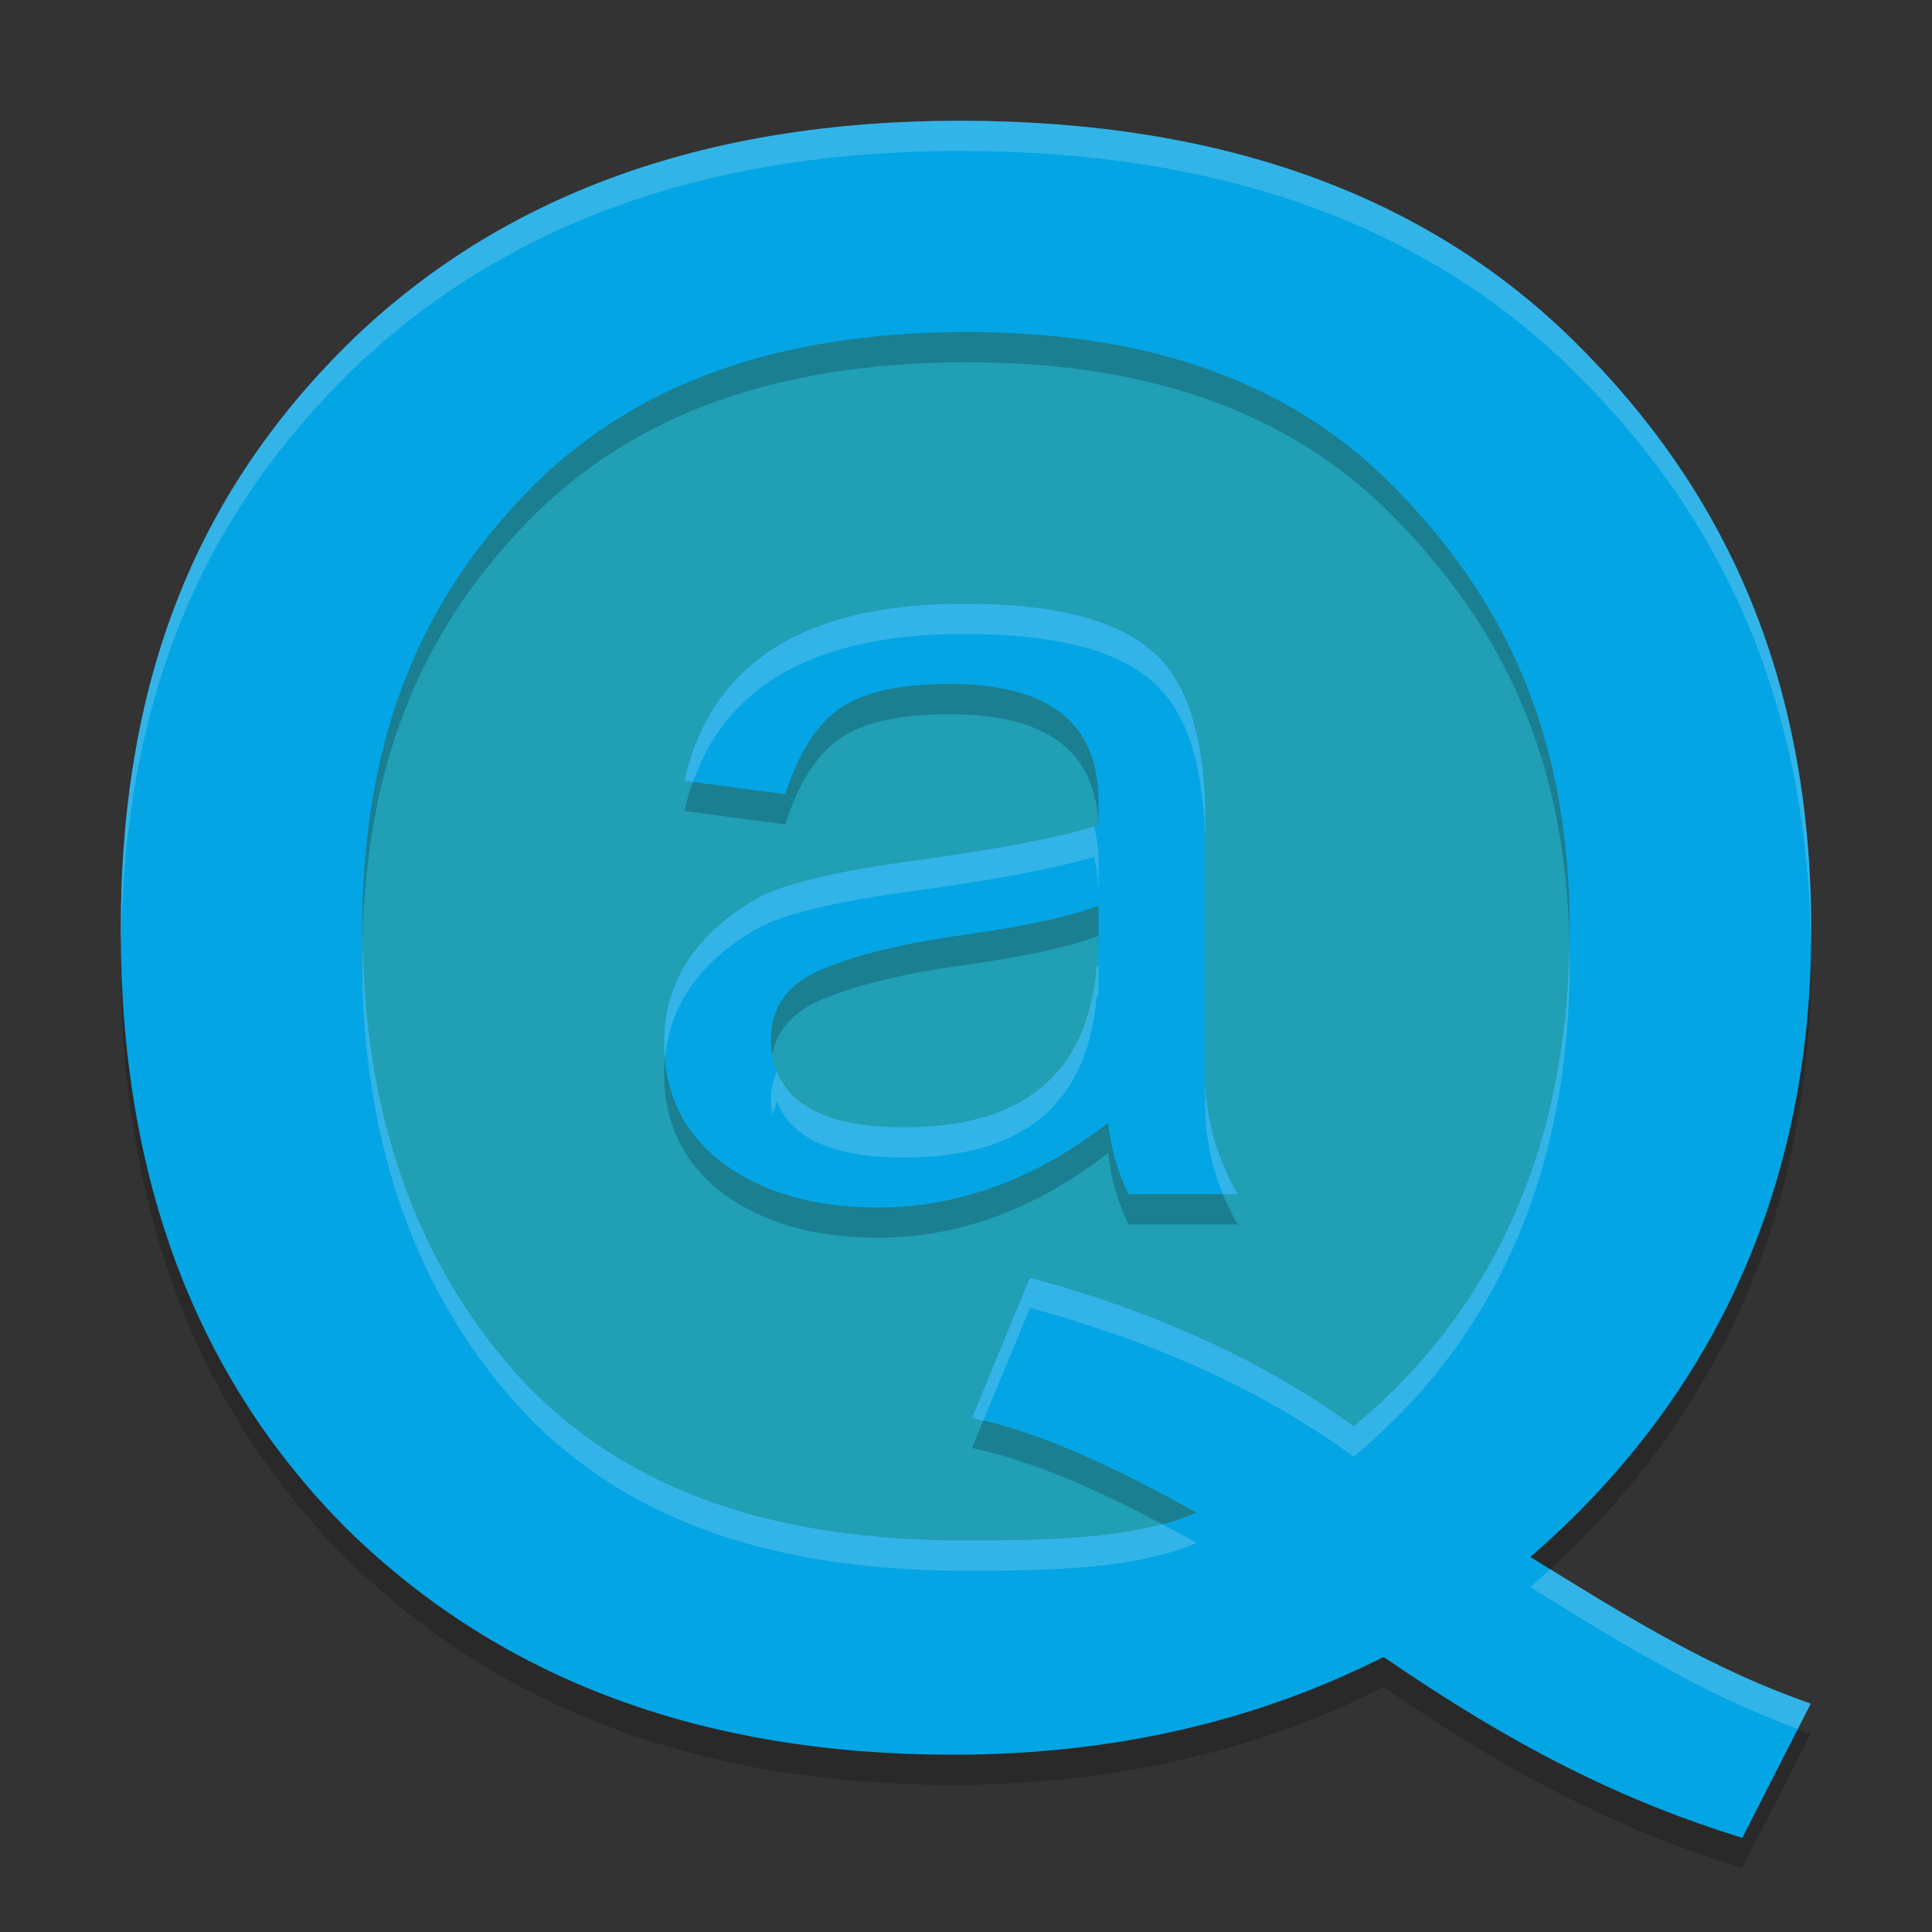 <svg xmlns="http://www.w3.org/2000/svg" width="64" height="64" version="1.1">
 <rect width="100%" height="100%" fill="#333333" stroke="none"/>
 <ellipse style="fill:#209fb5" cx="31.461" cy="30.587" rx="23.257" ry="22.694"/>
 <path style="opacity:0.2" d="M 31.805,5 C 23.266,5 16.485,7.505 11.459,12.46 6.487,17.416 4,23.53 4,31.823 c 0,8.243 2.513,14.867 7.539,19.872 5.08,4.956 11.755,7.432 20.024,7.432 5.242,0 10,-1.08 14.269,-3.239 4.432,3.042 7.937,4.768 11.882,5.994 l 2.27,-4.447 C 56.741,56.306 54.1,54.687 50.695,52.577 56.586,47.474 60,40.556 60,31.823 60,23.334 57.073,17.169 52.154,12.311 47.236,7.453 40.453,5 31.805,5 Z m 0.235,7 c 6.188,0 11.015,1.735 14.483,5.494 C 50.044,21.206 52,25.646 52,31.833 52,38.924 49.483,44.398 44.842,48.253 41.908,46.111 38.335,44.468 34.121,43.326 l -1.921,4.64 c 2.454,0.523 4.936,1.761 7.443,3.141 -1.867,0.809 -4.402,0.927 -7.603,0.927 -6.242,0 -11.122,-1.544 -14.643,-5.209 C 13.93,43.114 12,38.115 12,31.833 12,25.408 13.956,20.898 17.477,17.281 20.998,13.664 25.852,12 32.04,12 Z"/>
 <path style="fill:#04a5e5" d="M 31.805,4 C 23.266,4 16.485,6.505 11.459,11.46 6.487,16.416 4,22.53 4,30.823 c 0,8.243 2.513,14.867 7.539,19.872 5.08,4.956 11.755,7.432 20.024,7.432 5.242,0 10,-1.08 14.269,-3.239 4.432,3.042 7.937,4.768 11.882,5.994 l 2.27,-4.447 C 56.741,55.306 54.1,53.687 50.695,51.577 56.586,46.474 60,39.556 60,30.823 60,22.334 57.073,16.169 52.154,11.311 47.236,6.453 40.453,4 31.805,4 Z m 0.235,7 c 6.188,0 11.015,1.735 14.483,5.494 C 50.044,20.206 52,24.646 52,30.833 52,37.924 49.483,43.398 44.842,47.253 41.908,45.111 38.335,43.468 34.121,42.326 l -1.921,4.64 c 2.454,0.523 4.936,1.761 7.443,3.141 -1.867,0.809 -4.402,0.927 -7.603,0.927 -6.242,0 -11.122,-1.544 -14.643,-5.209 C 13.93,42.114 12,37.115 12,30.833 12,24.408 13.956,19.898 17.477,16.281 20.998,12.664 25.852,11 32.04,11 Z"/>
 <path style="opacity:0.2" d="m 31.46,23.657 q -2.544,0 -3.697,0.849 -1.113,0.812 -1.749,2.804 l -3.339,-0.443 Q 23.987,21 31.937,21 q 4.372,0 6.161,1.513 1.828,1.476 1.828,5.72 v 8.413 q 0,2.03 1.073,3.911 H 37.383 Q 36.866,39.524 36.707,38.196 33.09,41 29.075,41 25.975,41 23.987,39.561 22,38.085 22,35.539 q 0,-2.952 2.981,-4.723 1.272,-0.775 5.485,-1.328 4.213,-0.59 5.923,-1.144 v -0.812 q 0,-3.875 -4.929,-3.875 z m -1.51,14.686 q 6.439,0 6.439,-6.199 v -1.144 q -1.312,0.517 -4.372,0.959 -3.021,0.406 -4.77,1.144 -1.709,0.701 -1.709,2.325 0,2.915 4.412,2.915 z"/>
 <path style="fill:#04a5e5" d="m 31.46,22.657 q -2.544,0 -3.697,0.849 -1.113,0.812 -1.749,2.804 l -3.339,-0.443 Q 23.987,20 31.937,20 q 4.372,0 6.161,1.513 1.828,1.476 1.828,5.72 v 8.413 q 0,2.03 1.073,3.911 H 37.383 Q 36.866,38.524 36.707,37.196 33.09,40 29.075,40 25.975,40 23.987,38.561 22,37.085 22,34.539 q 0,-2.952 2.981,-4.723 1.272,-0.775 5.485,-1.328 4.213,-0.59 5.923,-1.144 v -0.812 q 0,-3.875 -4.929,-3.875 z m -1.51,14.686 q 6.439,0 6.439,-6.199 v -1.144 q -1.312,0.517 -4.372,0.959 -3.021,0.406 -4.77,1.144 -1.709,0.701 -1.709,2.325 0,2.915 4.412,2.915 z"/>
 <path style="opacity:0.2;fill:#eff1f5" d="M 31.938 20 C 26.638 20 23.55 21.956 22.676 25.867 L 22.957 25.904 C 24.105 22.638 27.095 21 31.938 21 C 34.852 21 36.905 21.503 38.098 22.512 C 39.317 23.496 39.926 25.405 39.926 28.234 L 39.926 27.234 C 39.926 24.405 39.317 22.496 38.098 21.512 C 36.905 20.503 34.852 20 31.938 20 z M 36.242 27.379 C 35.088 27.737 33.185 28.107 30.465 28.488 C 27.656 28.857 25.828 29.3 24.98 29.816 C 22.993 30.997 22 32.571 22 34.539 C 22 34.727 22.011 34.908 22.029 35.086 C 22.173 33.33 23.15 31.904 24.98 30.816 C 25.828 30.3 27.656 29.857 30.465 29.488 C 33.185 29.107 35.088 28.737 36.242 28.379 C 36.317 28.679 36.364 29.001 36.379 29.348 C 36.382 29.347 36.387 29.345 36.391 29.344 L 36.391 28.531 C 36.391 28.108 36.33 27.733 36.242 27.379 z M 36.391 32 C 36.375 32.006 36.344 32.01 36.328 32.016 C 36.031 35.552 33.92 37.344 29.949 37.344 C 27.61 37.344 26.217 36.717 25.738 35.488 C 25.619 35.774 25.539 36.08 25.539 36.43 C 25.539 36.616 25.565 36.786 25.592 36.955 C 25.627 36.792 25.676 36.637 25.738 36.488 C 26.217 37.717 27.61 38.344 29.949 38.344 C 33.92 38.344 36.031 36.552 36.328 33.016 C 36.344 33.01 36.375 33.006 36.391 33 L 36.391 32 z M 39.926 35.645 L 39.926 36.645 C 39.926 37.642 40.125 38.614 40.514 39.559 L 41 39.559 C 40.285 38.304 39.926 36.998 39.926 35.645 z"/>
 <path style="fill:#eff1f5;opacity:0.2" d="M 31.805 4 C 23.265 4 16.485 6.505 11.459 11.461 C 6.487 16.417 4 22.53 4 30.822 C 4 30.991 4.008 31.155 4.01 31.322 C 4.109 23.286 6.588 17.315 11.459 12.461 C 16.485 7.505 23.265 5 31.805 5 C 40.452 5 47.236 7.453 52.154 12.311 C 56.968 17.065 59.867 23.078 59.988 31.289 C 59.99 31.133 60 30.98 60 30.822 C 60 22.334 57.072 16.168 52.154 11.311 C 47.236 6.453 40.452 4 31.805 4 z M 12.02 31.336 C 12.017 31.505 12 31.662 12 31.834 C 12 38.116 13.929 43.114 17.396 46.826 C 20.917 50.491 25.798 52.033 32.039 52.033 C 35.24 52.033 37.775 51.916 39.643 51.107 C 39.257 50.895 38.874 50.695 38.49 50.492 C 36.774 50.95 34.628 51.033 32.039 51.033 C 25.798 51.033 20.917 49.491 17.396 45.826 C 14.024 42.216 12.122 37.378 12.02 31.336 z M 51.986 31.48 C 51.836 38.256 49.34 43.516 44.842 47.252 C 41.908 45.11 38.335 43.468 34.121 42.326 L 32.199 46.967 C 32.324 46.993 32.449 47.03 32.574 47.061 L 34.121 43.326 C 38.335 44.468 41.908 46.11 44.842 48.252 C 49.483 44.397 52 38.925 52 31.834 C 52 31.712 51.988 31.601 51.986 31.48 z M 51.352 51.979 C 51.134 52.179 50.92 52.381 50.695 52.576 C 53.947 54.591 56.508 56.155 59.557 57.275 L 59.984 56.436 C 56.96 55.383 54.436 53.884 51.352 51.979 z"/>
</svg>
